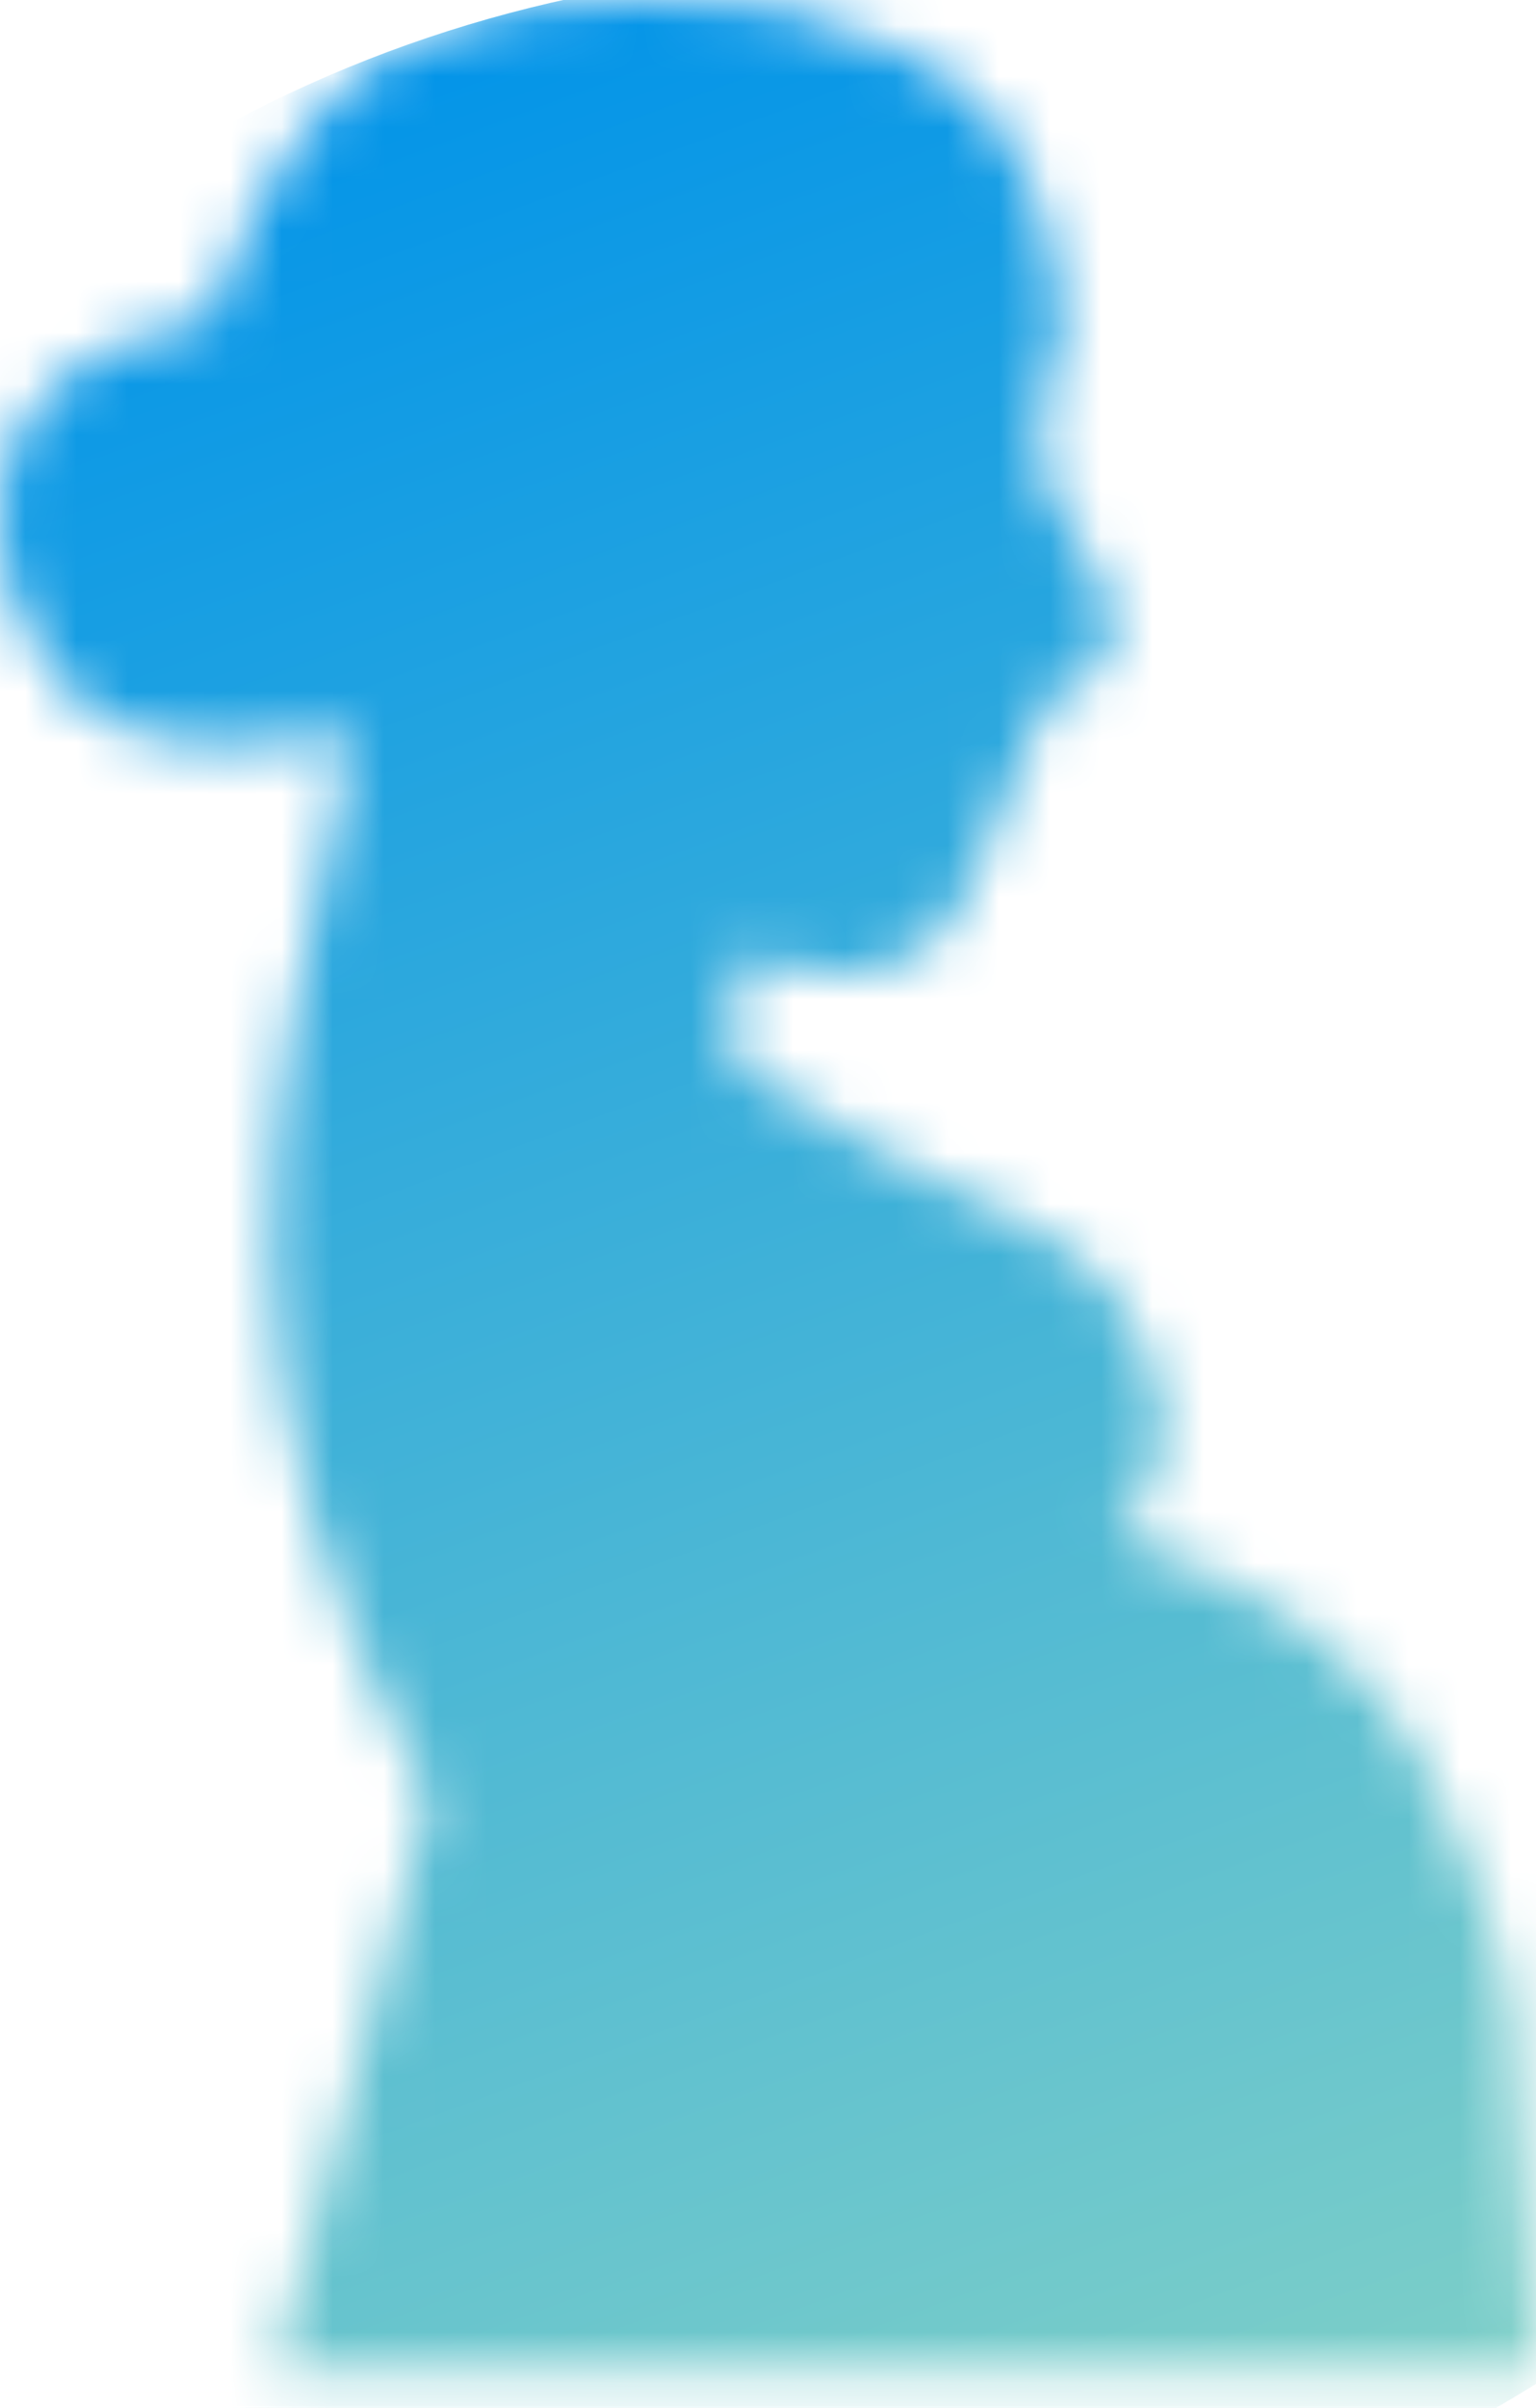 <svg width="30" height="47" viewBox="0 0 30 47" fill="none" xmlns="http://www.w3.org/2000/svg">
<mask id="mask0_5_134" style="mask-type:alpha" maskUnits="userSpaceOnUse" x="0" y="0" width="30" height="47">
<path d="M5.365 46.277H30L29.589 40.792C29.593 38.906 29.328 37.629 27.852 34.531C26.545 32.258 25.256 31.238 21.773 29.96C22.209 29.678 22.433 29.362 22.733 28.04C22.733 28.04 22.779 26.715 21.773 25.298C20.767 23.881 19.071 23.627 17.34 22.556L14.369 20.865V18.716C15.979 19.043 16.816 19.16 17.66 18.716C18.514 18.464 19.124 17.303 20.402 13.735C21.295 13.375 21.591 13.052 21.773 12.272C21.772 11.449 20.767 10.444 20.402 9.438C20.036 8.433 20.767 6.285 20.767 6.285C20.269 2.218 18.756 1.169 15.191 0.16C8.009 -0.579 5.977 1.202 4.085 6.285C0.715 6.801 -0.708 8.883 0.337 11.952C1.451 14.351 2.879 14.895 6.919 14.374C5.027 22.224 4.096 26.931 8.381 35.125L5.365 46.277Z" fill="#D9D9D9"/>
</mask>
<g mask="url(#mask0_5_134)">
<circle cx="16.5" cy="24.9" r="25.5" fill="url(#paint0_linear_5_134)"/>
</g>
<defs>
<linearGradient id="paint0_linear_5_134" x1="9.169" y1="-0.6" x2="27.337" y2="48.487" gradientUnits="userSpaceOnUse">
<stop stop-color="#0093E9"/>
<stop offset="1" stop-color="#80D0C7"/>
</linearGradient>
</defs>
</svg>
